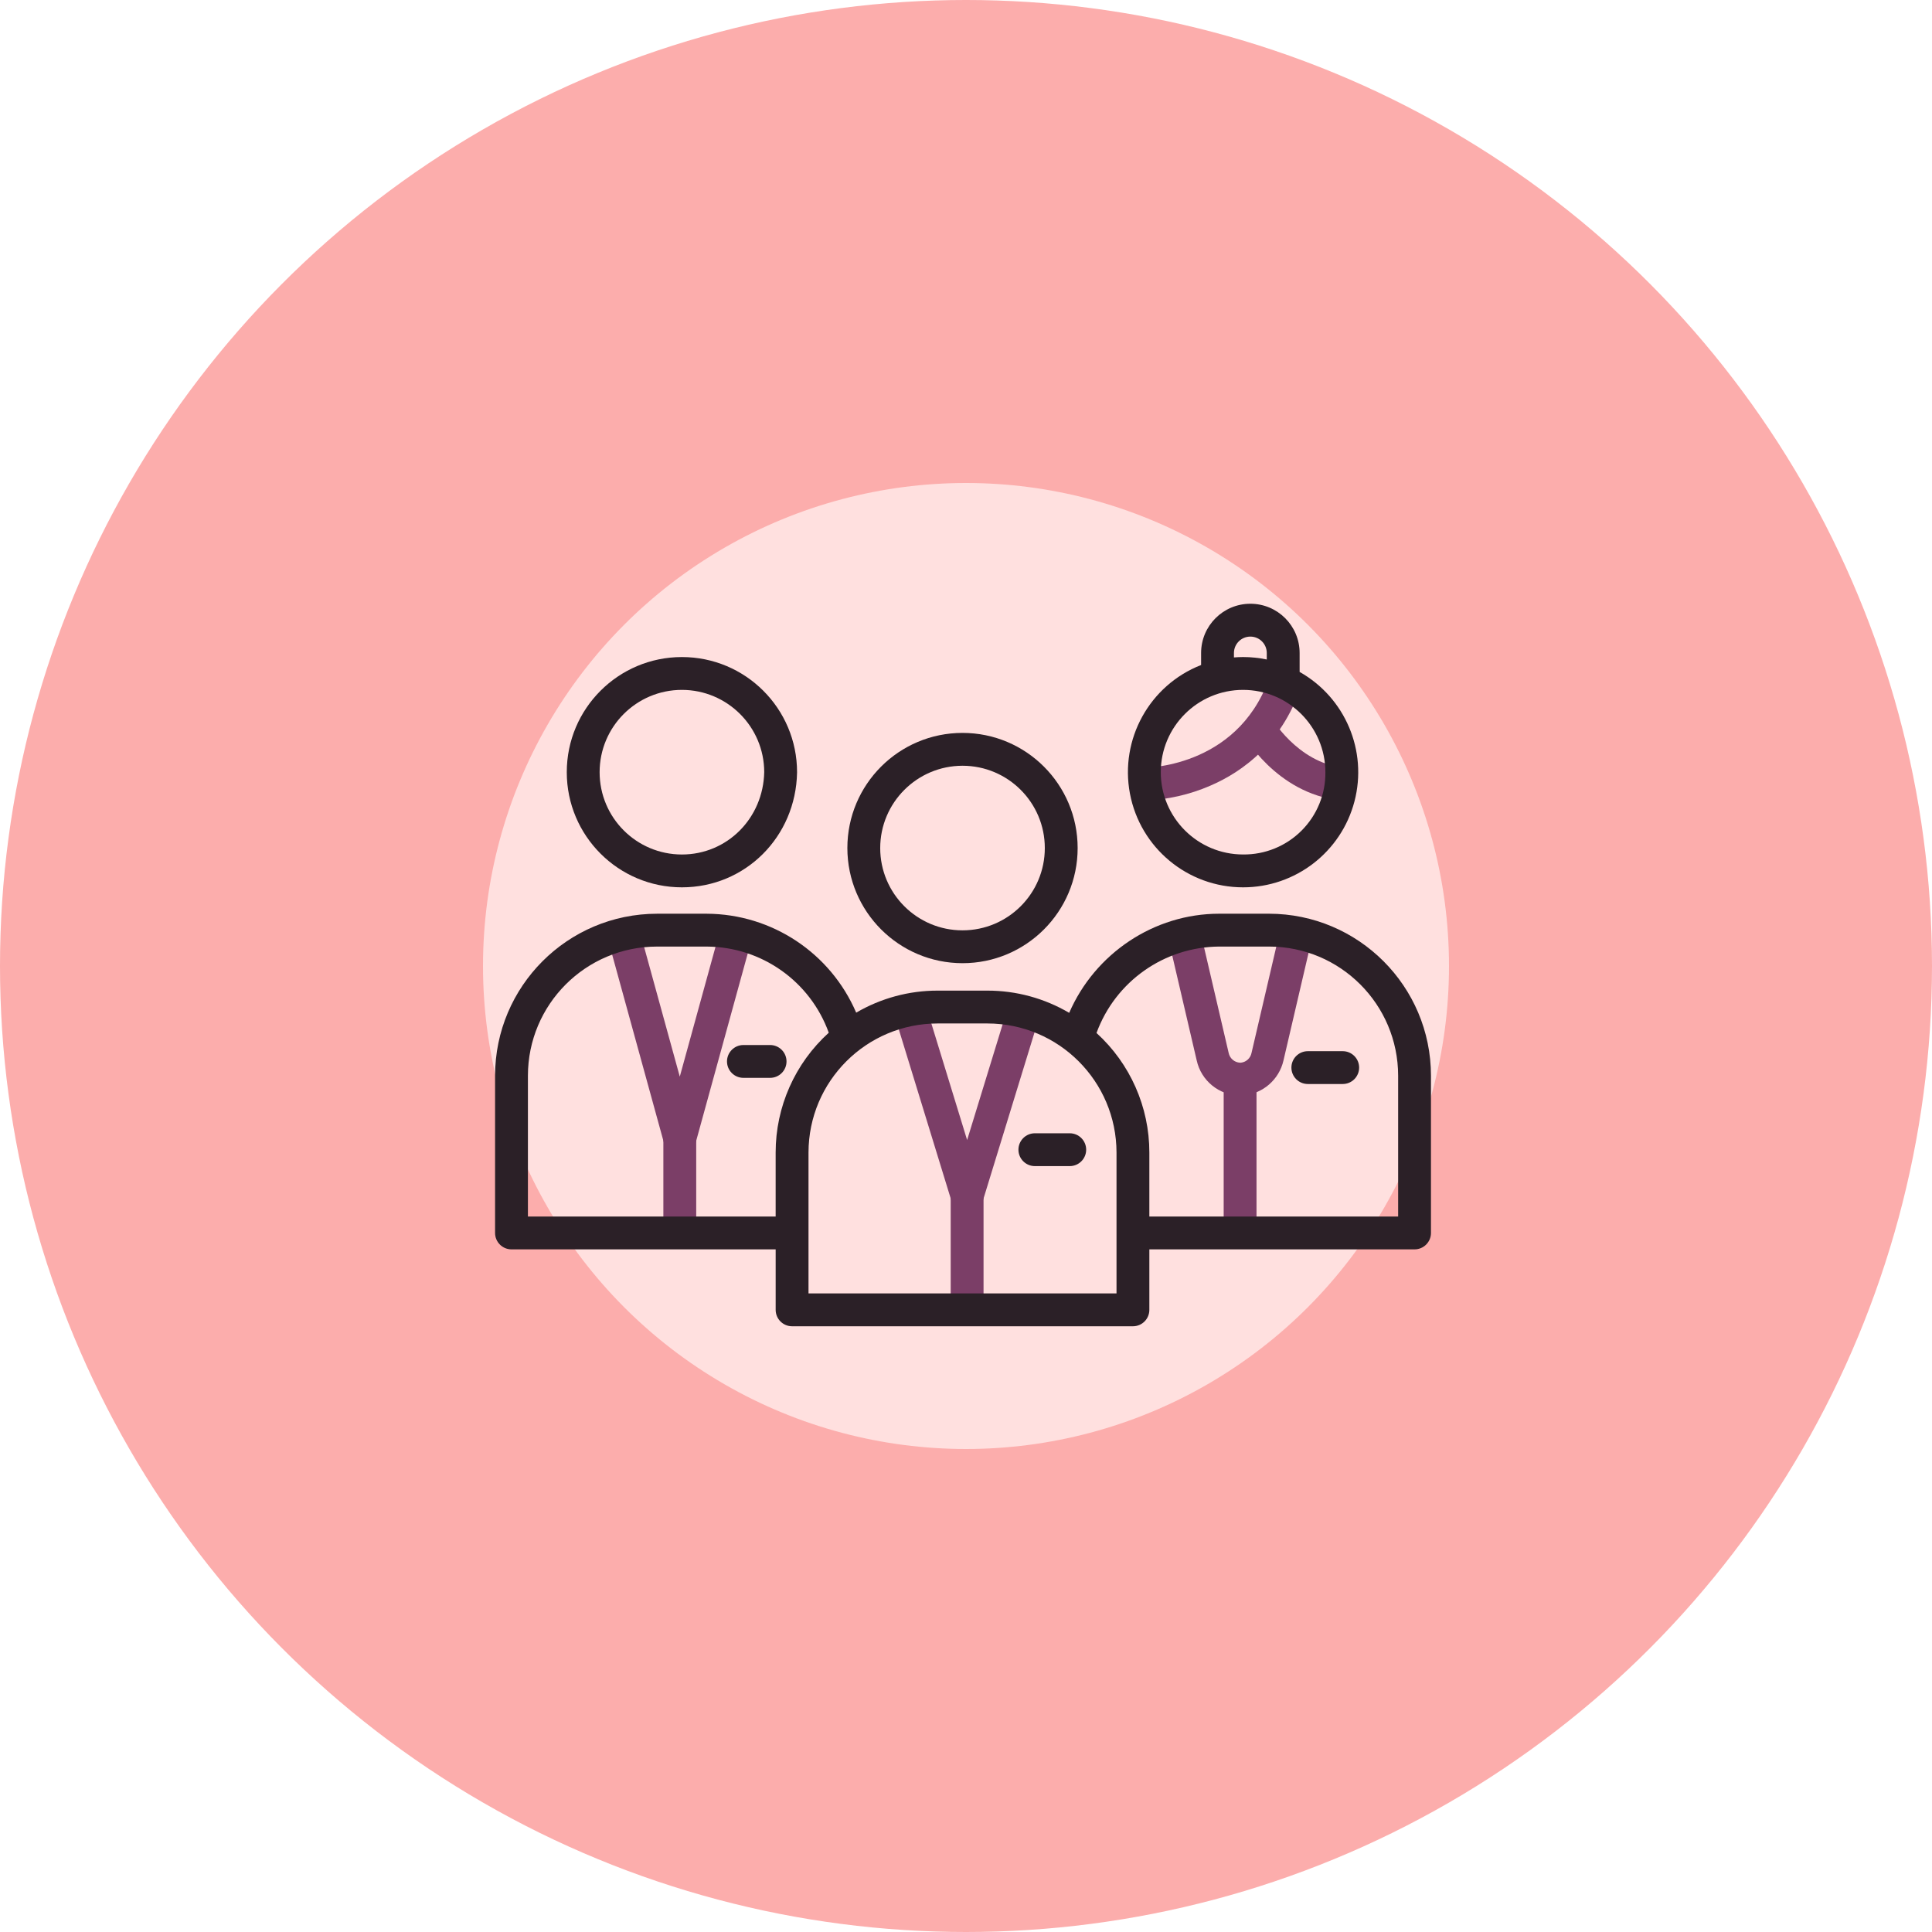 <?xml version="1.0" encoding="UTF-8"?>
<svg width="160px" height="160px" viewBox="0 0 160 160" version="1.1" xmlns="http://www.w3.org/2000/svg" xmlns:xlink="http://www.w3.org/1999/xlink">
    <title>Group 6</title>
    <g id="About-Us" stroke="none" stroke-width="1" fill="none" fill-rule="evenodd">
        <g id="About-Us-/-abaout-us-01-team" transform="translate(-1020, -120)">
            <g id="Group-6" transform="translate(1020, 120)">
                <circle id="Oval" fill="#FCADAC" cx="80" cy="80" r="80"></circle>
                <circle id="Oval" fill="#FFE0DF" cx="80" cy="80" r="40"></circle>
                <g id="service" transform="translate(41, 50)" fill-rule="nonzero">
                    <g id="Group" transform="translate(9.348, 5.439)" fill="#7B3E67">
                        <path d="M29.745,44.969 C29.147,44.969 28.62,44.579 28.445,44.008 L23.929,29.294 L26.53,28.496 L29.745,38.975 L32.961,28.496 L35.562,29.294 L31.045,44.009 C30.87,44.58 30.342,44.969 29.745,44.969 L29.745,44.969 Z" id="Path"></path>
                        <polygon id="Path" points="28.385 43.683 31.105 43.683 31.105 53.711 28.385 53.711"></polygon>
                        <path d="M52.351,35.289 L52.346,35.289 C50.616,35.274 49.127,34.065 48.757,32.376 L46.511,22.745 L49.16,22.128 L51.404,31.759 C51.497,32.214 51.886,32.547 52.349,32.569 C52.371,32.569 52.398,32.569 52.423,32.567 C52.858,32.518 53.211,32.193 53.297,31.764 L55.543,22.128 L58.191,22.745 L55.945,32.382 C55.583,33.973 54.23,35.146 52.603,35.28 C52.519,35.286 52.435,35.289 52.351,35.289 L52.351,35.289 Z" id="Path"></path>
                        <polygon id="Path" points="50.992 33.824 53.711 33.824 53.711 47.252 50.992 47.252"></polygon>
                        <path d="M5.949,40.21 C5.337,40.21 4.8,39.801 4.638,39.211 L0.122,22.797 L2.744,22.076 L5.949,33.724 L9.154,22.076 L11.776,22.797 L7.26,39.211 C7.098,39.801 6.561,40.21 5.949,40.21 Z" id="Path"></path>
                        <polygon id="Path" points="4.589 38.924 7.309 38.924 7.309 47.252 4.589 47.252"></polygon>
                        <path d="M44.46,10.857 L44.456,10.857 L44.462,8.137 L44.459,9.497 L44.458,8.137 C44.788,8.136 52.575,8.013 54.959,0.117 L57.562,0.903 C56.006,6.058 52.524,8.495 49.877,9.631 C48.163,10.374 46.326,10.789 44.46,10.857 L44.46,10.857 Z" id="Path"></path>
                        <path d="M60.621,10.848 C55.317,10.245 52.631,5.447 52.519,5.243 L54.904,3.936 L53.711,4.589 L54.901,3.932 C54.922,3.969 57.045,7.705 60.928,8.147 L60.621,10.848 Z" id="Path"></path>
                    </g>
                    <path d="M70.198,37.054 L67.309,37.054 C66.558,37.054 65.949,37.663 65.949,38.414 C65.949,39.165 66.558,39.773 67.309,39.773 L70.198,39.773 C70.949,39.773 71.558,39.165 71.558,38.414 C71.558,37.663 70.949,37.054 70.198,37.054 Z" id="Path" fill="#2B2027"></path>
                    <path d="M44.703,43.853 C43.952,43.853 43.343,44.462 43.343,45.212 C43.343,45.963 43.952,46.572 44.703,46.572 L47.592,46.572 C48.343,46.572 48.952,45.963 48.952,45.212 C48.952,44.462 48.343,43.853 47.592,43.853 L44.703,43.853 Z" id="Path" fill="#2B2027"></path>
                    <path d="M24.136,37.904 C24.136,37.153 23.527,36.544 22.776,36.544 L20.567,36.544 C19.816,36.544 19.207,37.153 19.207,37.904 C19.207,38.655 19.816,39.263 20.567,39.263 L22.776,39.263 C23.527,39.263 24.136,38.655 24.136,37.904 Z" id="Path" fill="#2B2027"></path>
                    <path d="M38.71,29.767 C43.977,29.767 48.246,25.498 48.246,20.232 C48.246,14.965 43.977,10.696 38.71,10.696 C33.445,10.696 29.175,14.965 29.175,20.232 C29.181,25.496 33.447,29.761 38.71,29.767 L38.71,29.767 Z M38.71,13.416 C42.475,13.416 45.527,16.467 45.527,20.232 C45.527,23.996 42.475,27.047 38.71,27.047 C34.946,27.047 31.895,23.996 31.895,20.232 C31.899,16.469 34.948,13.42 38.71,13.416 L38.71,13.416 Z" id="Shape" fill="#2B2027"></path>
                    <path d="M64.099,25.67 L59.968,25.67 C54.56,25.67 49.674,28.972 47.546,33.88 C45.495,32.672 43.157,32.037 40.776,32.039 L36.646,32.039 C34.277,32.037 31.95,32.667 29.906,33.864 C27.781,28.916 22.925,25.698 17.54,25.671 L13.41,25.671 C6.007,25.679 0.009,31.677 -4.83088546e-15,39.08 L-4.83088546e-15,52.108 C-4.83088546e-15,52.859 0.609,53.467 1.36,53.467 L23.237,53.467 L23.237,58.476 C23.237,59.227 23.845,59.836 24.597,59.836 L52.825,59.836 C53.576,59.836 54.184,59.227 54.184,58.476 L54.184,53.467 L76.147,53.467 C76.898,53.467 77.507,52.859 77.507,52.108 L77.507,39.08 C77.499,31.677 71.5,25.679 64.099,25.67 Z M2.72,50.748 L2.72,39.08 C2.726,33.179 7.508,28.397 13.409,28.391 L17.539,28.391 C22.068,28.416 26.099,31.265 27.635,35.526 C24.832,38.063 23.235,41.668 23.236,45.448 L23.236,50.748 L2.72,50.748 Z M51.465,57.116 L25.957,57.116 L25.957,45.448 C25.963,39.547 30.745,34.765 36.646,34.759 L40.776,34.759 C46.676,34.765 51.458,39.547 51.465,45.448 L51.465,57.116 Z M74.788,50.748 L54.184,50.748 L54.184,45.448 C54.186,41.678 52.597,38.083 49.808,35.547 C51.369,31.275 55.419,28.421 59.968,28.39 L64.098,28.39 C69.999,28.397 74.781,33.178 74.788,39.08 L74.788,50.748 Z" id="Shape" fill="#2B2027"></path>
                    <path d="M61.947,23.485 C66.281,23.486 70.07,20.564 71.17,16.372 C72.27,12.18 70.405,7.774 66.629,5.647 L66.629,4.079 C66.629,1.827 64.802,0 62.55,0 C60.297,0 58.47,1.827 58.47,4.079 L58.47,5.073 C54.202,6.743 51.726,11.215 52.576,15.72 C53.428,20.224 57.363,23.486 61.947,23.485 Z M61.19,4.079 C61.19,3.328 61.799,2.72 62.55,2.72 C63.301,2.72 63.909,3.328 63.909,4.079 L63.909,4.617 C63.264,4.482 62.607,4.413 61.947,4.413 C61.692,4.413 61.44,4.427 61.19,4.446 L61.19,4.079 Z M61.947,7.133 C65.71,7.137 68.759,10.186 68.763,13.949 C68.783,15.762 68.071,17.508 66.788,18.79 C65.506,20.073 63.761,20.784 61.947,20.764 C58.183,20.764 55.131,17.713 55.131,13.949 C55.131,10.184 58.183,7.133 61.947,7.133 L61.947,7.133 Z" id="Shape" fill="#2B2027"></path>
                    <path d="M15.474,23.485 C20.72,23.485 24.909,19.308 25.009,13.975 C25.009,13.966 25.009,13.958 25.009,13.949 C25.009,8.682 20.74,4.414 15.474,4.414 C10.208,4.414 5.938,8.682 5.938,13.949 C5.938,19.215 10.208,23.485 15.474,23.485 Z M15.474,7.133 C19.231,7.137 22.279,10.179 22.29,13.936 C22.211,17.767 19.219,20.766 15.474,20.766 C11.709,20.766 8.658,17.714 8.658,13.95 C8.658,10.185 11.709,7.133 15.474,7.133 Z" id="Shape" fill="#2B2027"></path>
                </g>
            </g>
        </g>
    </g>
</svg>